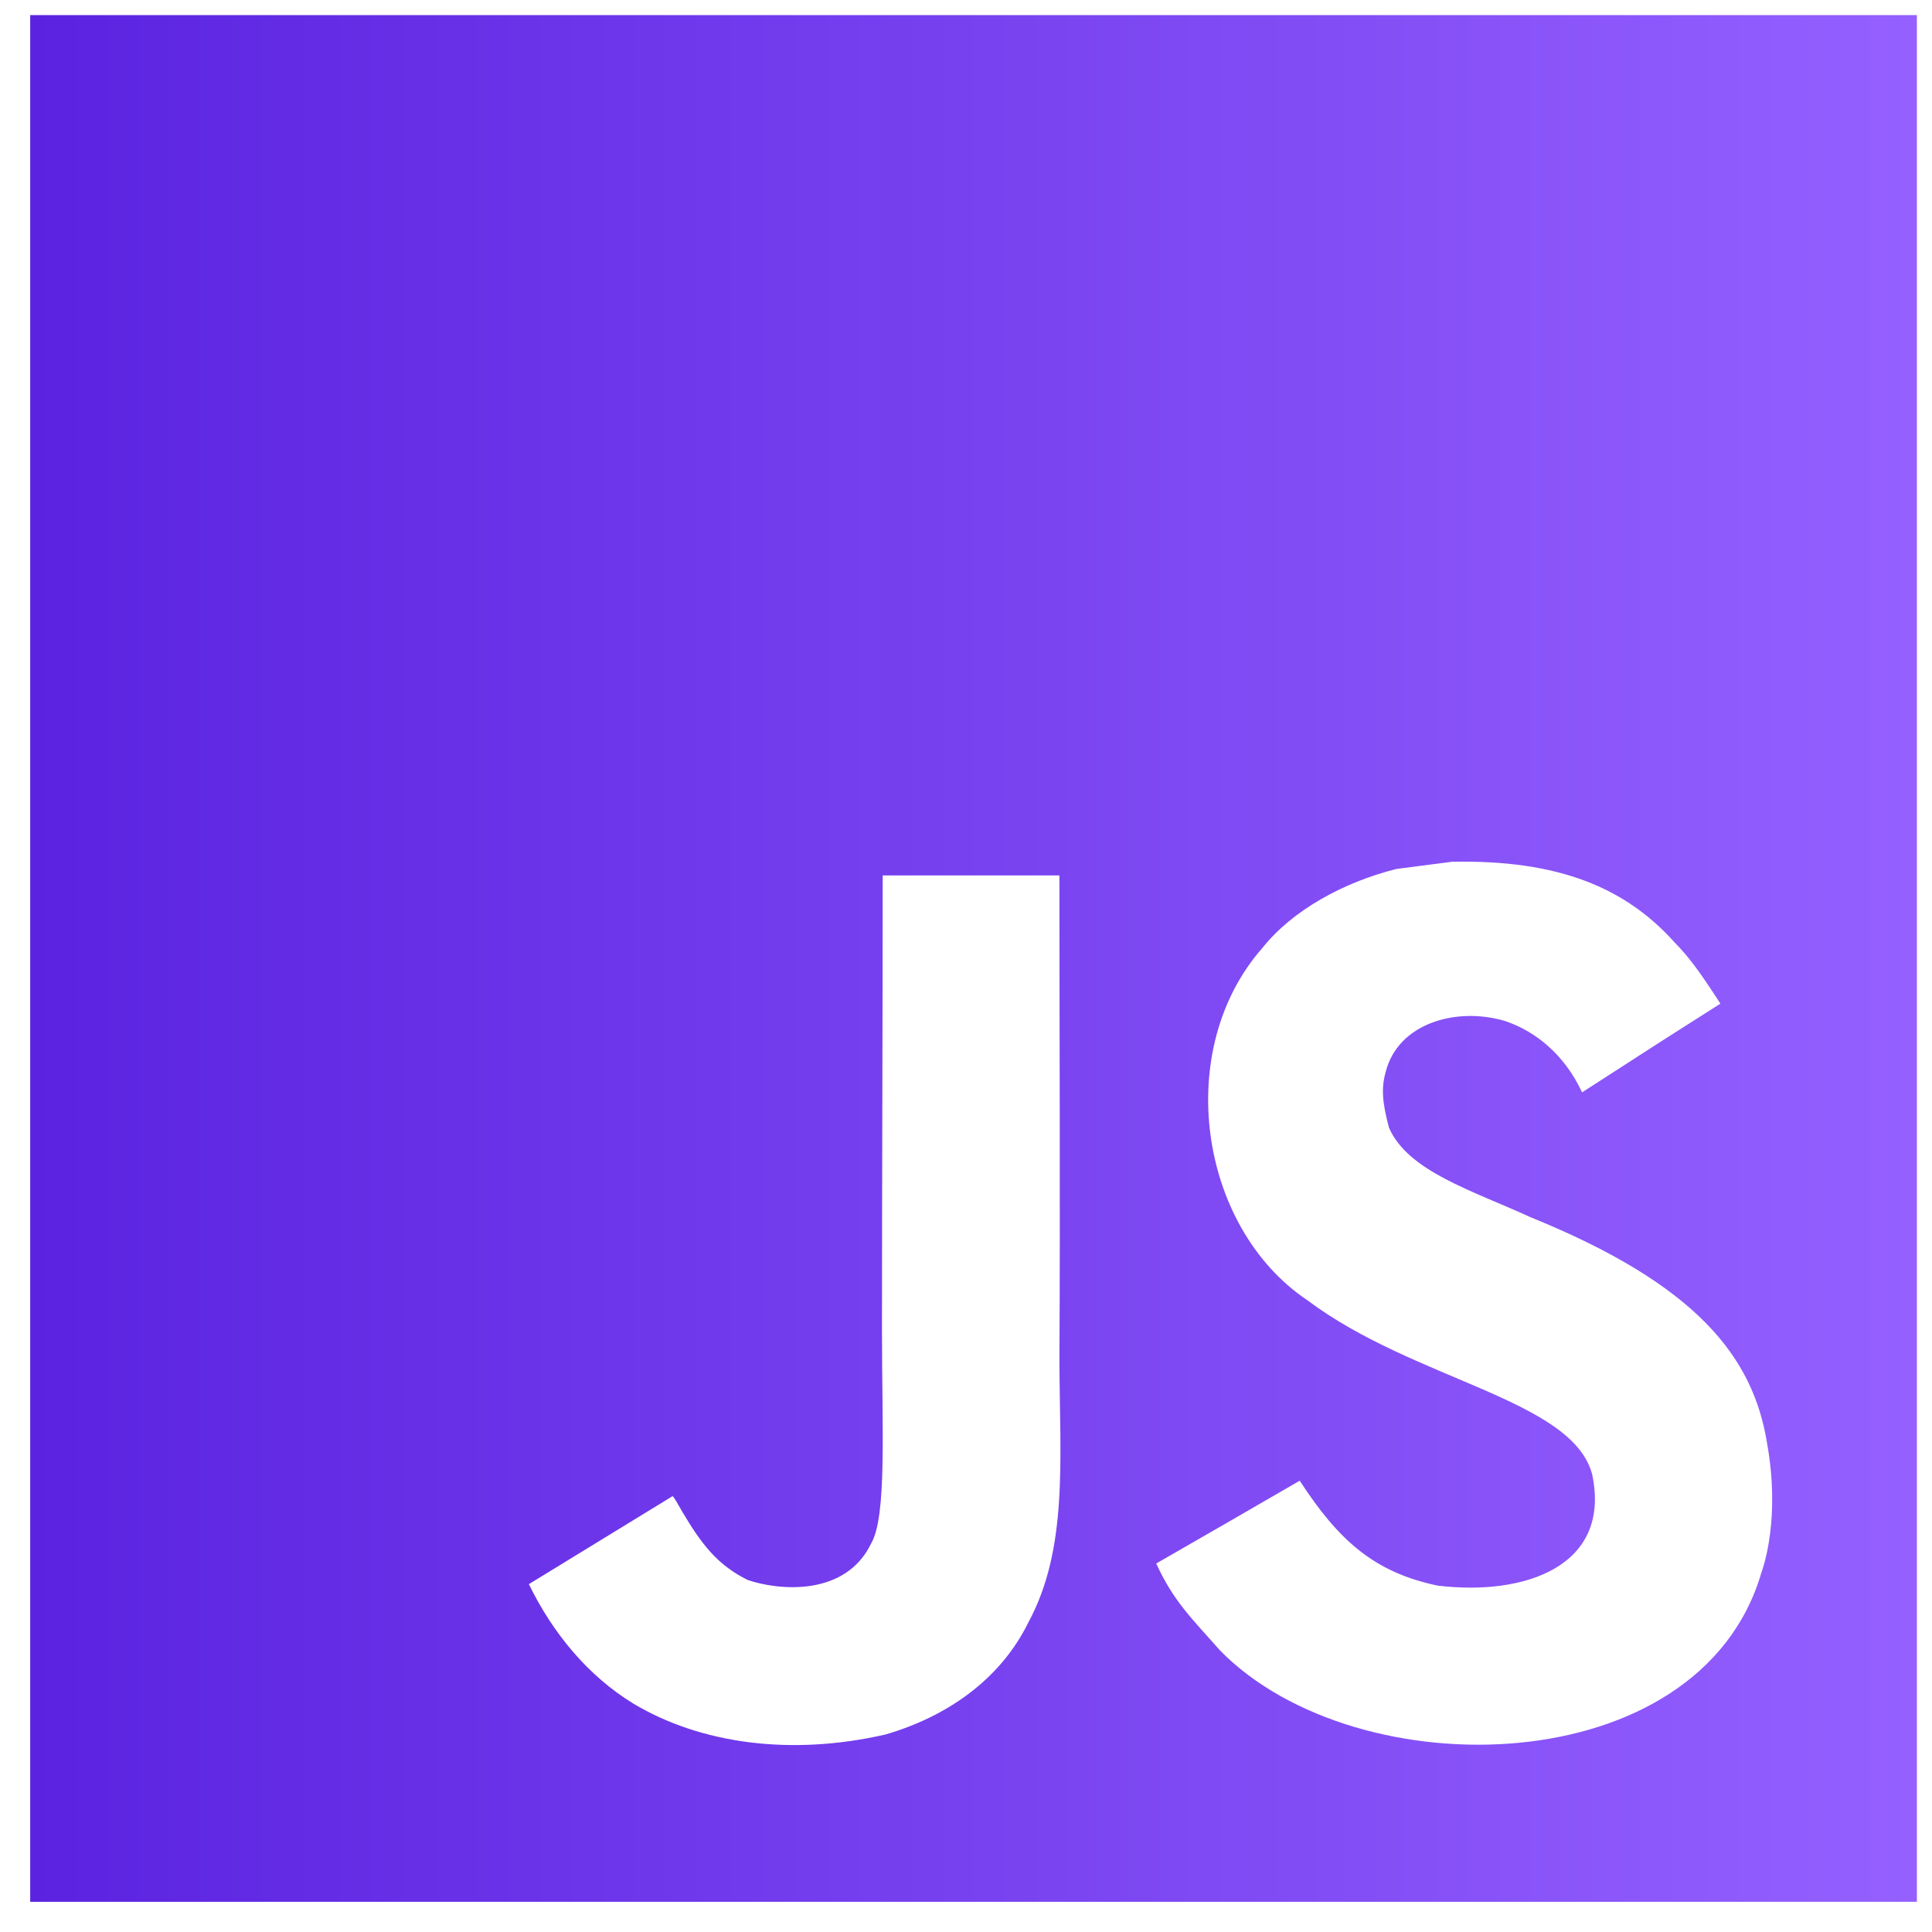 <svg width="88" height="88" viewBox="0 0 88 88" fill="none" xmlns="http://www.w3.org/2000/svg">
<path d="M1.375 0.688V86.625H87.312V0.688H1.375ZM46.832 73.915C45.563 76.493 43.142 78.186 40.336 79.003C36.025 79.993 31.901 79.429 28.834 77.588C26.781 76.328 25.178 74.39 24.089 72.156L30.634 68.148C30.691 68.172 30.863 68.483 31.093 68.884C31.927 70.282 32.647 71.272 34.062 71.968C35.452 72.442 38.504 72.745 39.682 70.299C40.402 69.055 40.173 65.055 40.173 60.629C40.173 53.675 40.205 46.75 40.205 39.875H48.255C48.255 47.438 48.296 54.6 48.255 61.98C48.272 66.503 48.665 70.536 46.832 73.915ZM80.226 71.641C77.428 81.212 61.828 81.523 55.593 75.199C54.276 73.711 53.45 72.933 52.665 71.215C55.978 69.31 55.978 69.31 59.201 67.444C60.952 70.136 62.571 71.616 65.484 72.222C69.436 72.704 73.412 71.347 72.52 67.15C71.604 63.722 64.428 62.888 59.545 59.222C54.587 55.892 53.426 47.802 57.5 43.179C58.858 41.469 61.173 40.193 63.603 39.58L66.138 39.252C71.006 39.154 74.049 40.439 76.283 42.934C76.904 43.563 77.412 44.243 78.361 45.715C75.767 47.367 75.776 47.352 72.061 49.756C71.268 48.047 69.951 46.975 68.56 46.509C66.399 45.854 63.676 46.566 63.11 48.848C62.914 49.552 62.955 50.206 63.267 51.368C64.142 53.364 67.079 54.231 69.713 55.442C77.297 58.518 79.858 61.816 80.488 65.742C81.094 69.121 80.341 71.314 80.226 71.641Z" fill="url(#paint0_linear_107_229)"/>
<defs>
<linearGradient id="paint0_linear_107_229" x1="1.375" y1="43.656" x2="87.312" y2="43.656" gradientUnits="userSpaceOnUse">
<stop stop-color="#5B23E0"/>
<stop offset="1" stop-color="#9560FF"/>
</linearGradient>
</defs>
</svg>

